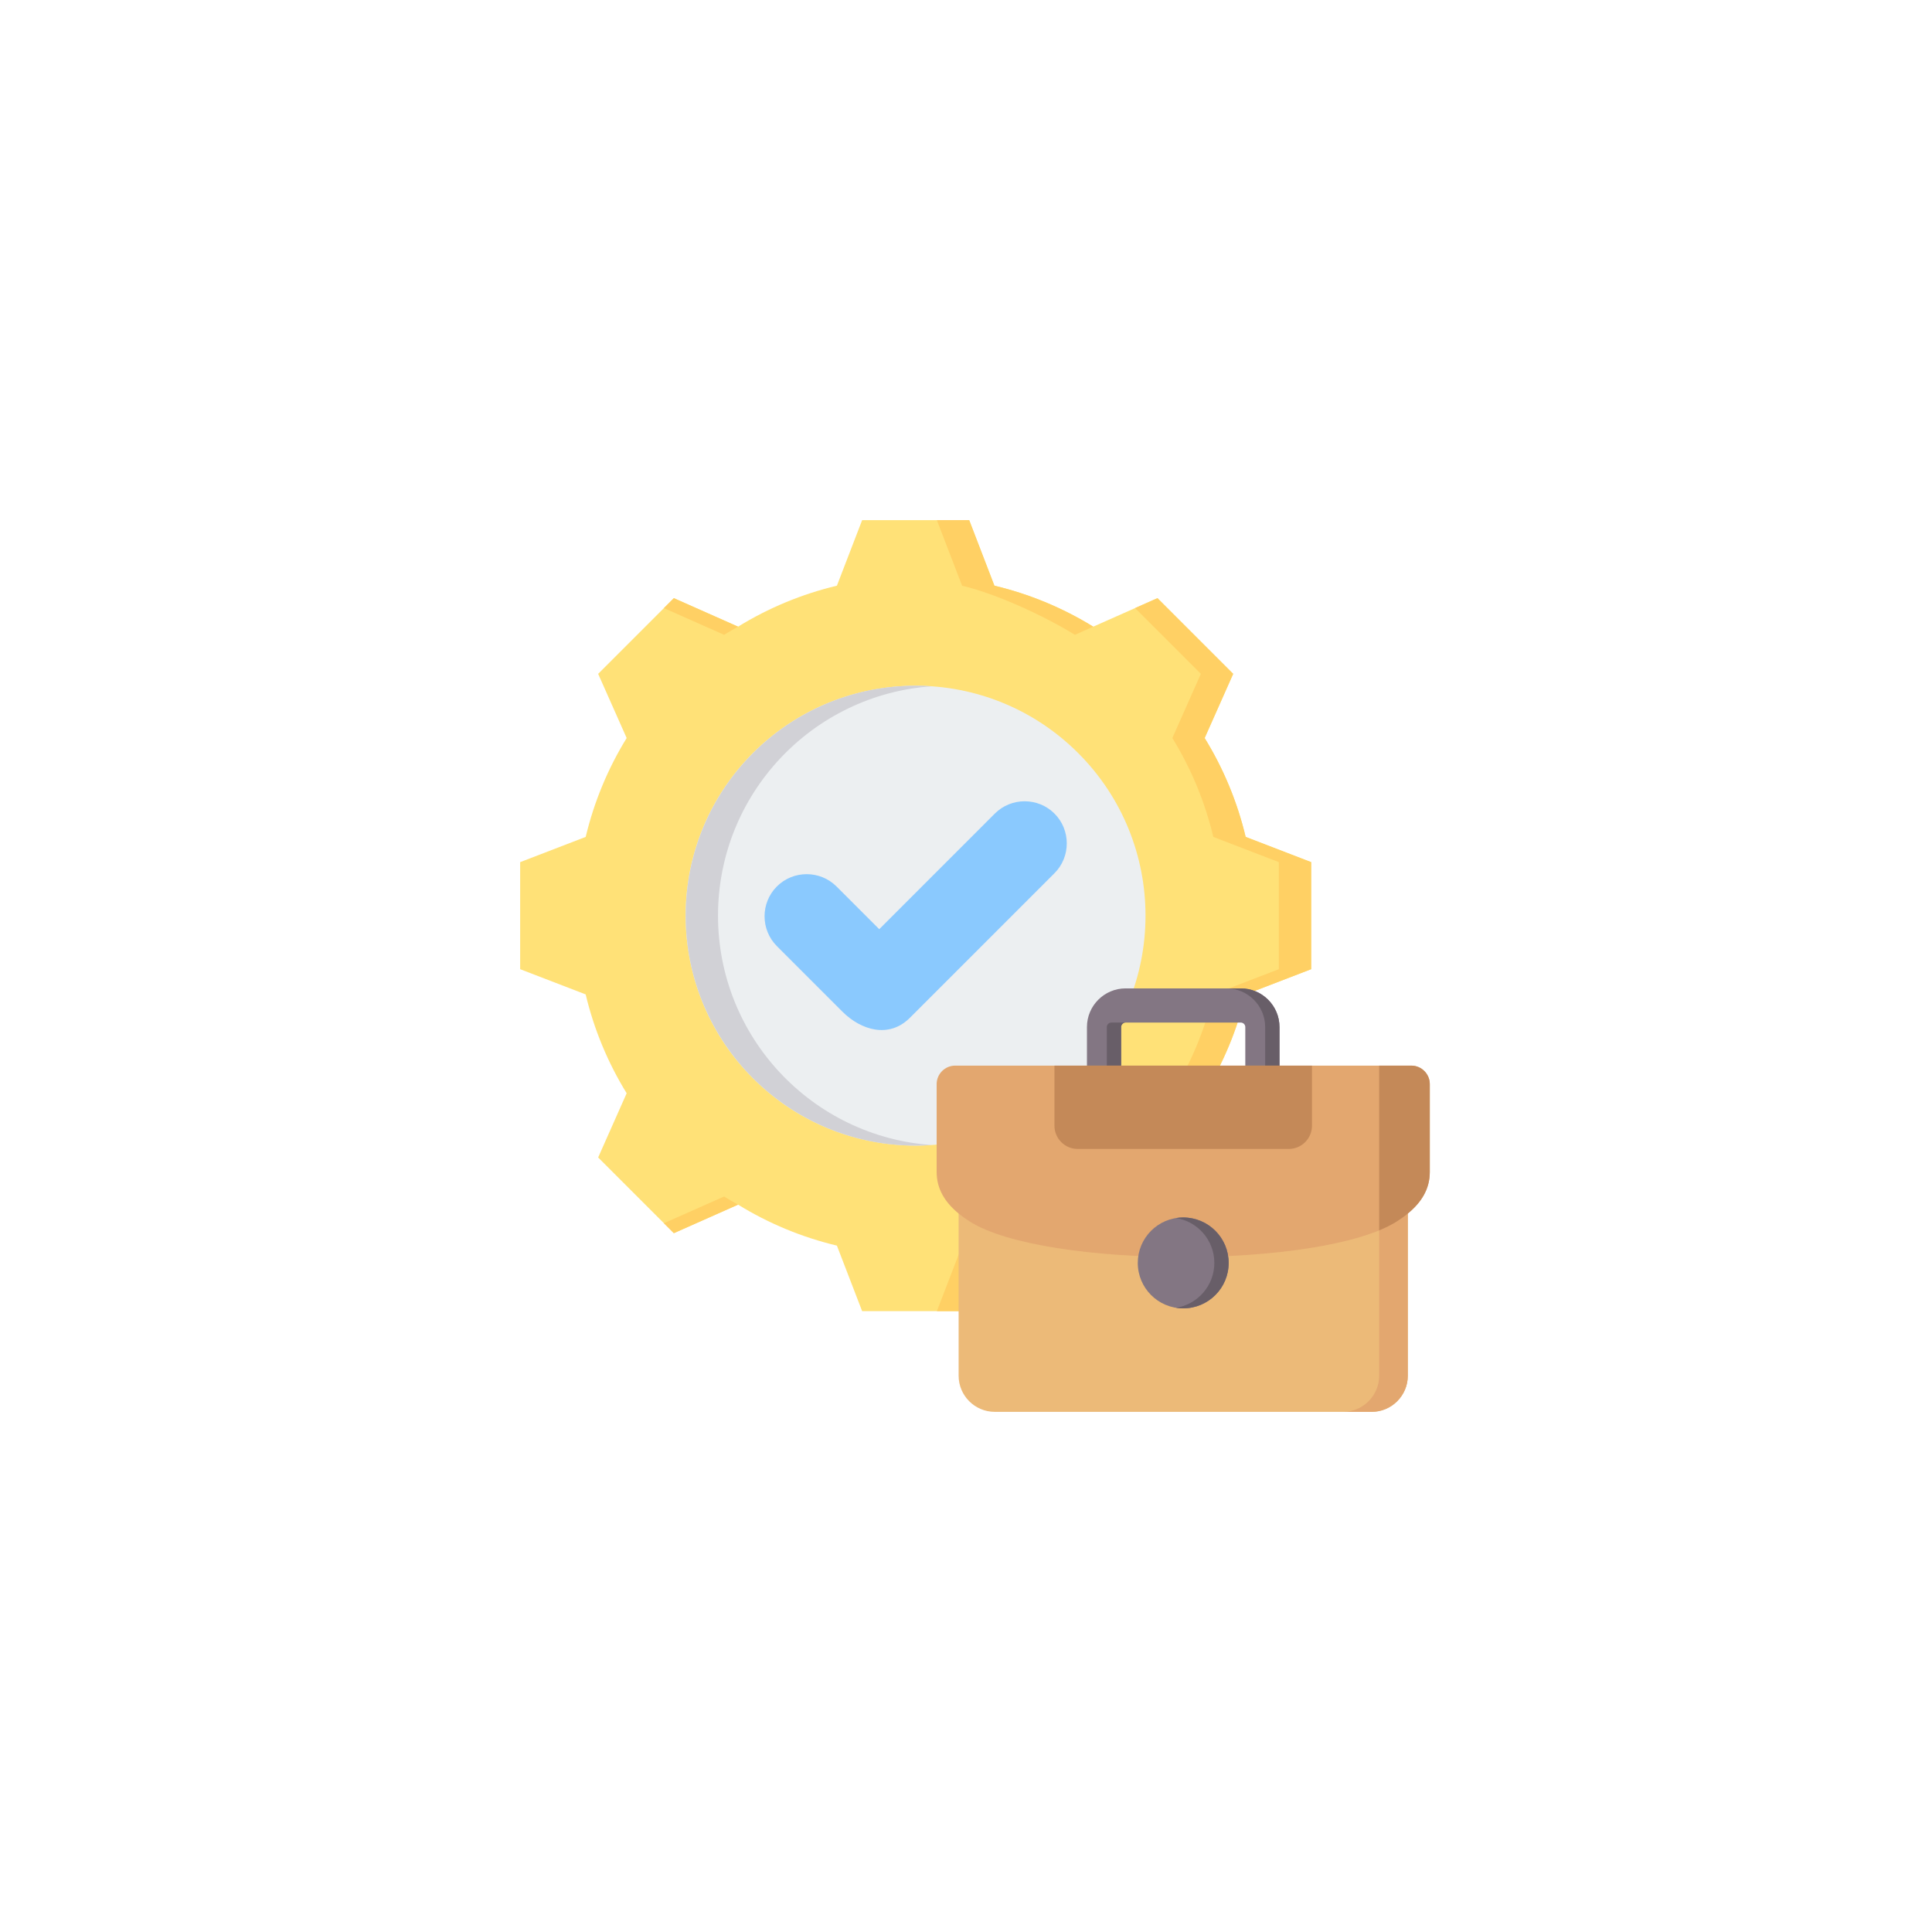 <svg width="78" height="78" viewBox="0 0 78 78" fill="none" xmlns="http://www.w3.org/2000/svg">
<g id="Icon">
<g id="BG" filter="url(#filter0_b_121_1984)">
<circle cx="39" cy="39" r="39" fill="url(#paint0_linear_121_1984)" fill-opacity="0.3"/>
<circle cx="39" cy="39" r="38.5" stroke="url(#paint1_linear_121_1984)"/>
</g>
<g id="Group">
<path id="Vector" fill-rule="evenodd" clip-rule="evenodd" d="M40.147 23.646C41.557 23.982 42.904 24.54 44.137 25.3L46.73 24.149L49.786 27.205L48.635 29.797C49.395 31.031 49.954 32.378 50.29 33.788L52.935 34.807V39.129L50.289 40.147C49.953 41.557 49.395 42.904 48.635 44.137L49.786 46.73L46.73 49.786L44.138 48.635C42.904 49.395 41.557 49.954 40.147 50.29L39.129 52.935H34.807L33.788 50.289C32.379 49.953 31.032 49.395 29.798 48.635L27.205 49.786L24.149 46.73L25.3 44.138C24.54 42.904 23.981 41.557 23.645 40.147L21 39.129V34.807L23.646 33.788C23.982 32.379 24.54 31.031 25.3 29.797L24.149 27.205L27.205 24.149L29.798 25.3C31.031 24.54 32.379 23.982 33.788 23.646L34.807 21H39.129L40.147 23.646Z" fill="#FFE177"/>
<path id="Vector_2" fill-rule="evenodd" clip-rule="evenodd" d="M29.798 48.635L27.205 49.786L26.804 49.385L29.234 48.306C29.419 48.42 29.607 48.53 29.798 48.635ZM40.147 23.646C41.538 23.977 42.867 24.525 44.088 25.27C44.104 25.281 44.12 25.291 44.138 25.3L43.397 25.629C42.163 24.869 40.252 23.982 38.842 23.646L37.824 21H39.129L40.147 23.646ZM26.804 24.55L27.205 24.149L29.798 25.3C29.607 25.406 29.419 25.515 29.234 25.629L26.804 24.55ZM45.827 24.55L46.73 24.149L49.787 27.205L48.635 29.797C49.396 31.031 49.954 32.378 50.29 33.788L52.935 34.807V39.128L50.289 40.147C49.953 41.557 49.395 42.904 48.635 44.137L49.787 46.73L46.731 49.786L45.827 49.385L48.482 46.73L47.33 44.137C48.09 42.904 48.649 41.557 48.984 40.147L51.63 39.128V34.807L48.985 33.788C48.649 32.378 48.091 31.031 47.331 29.797L48.482 27.205L45.827 24.55ZM44.088 48.666C42.868 49.411 41.538 49.959 40.147 50.29L39.129 52.935H37.824L38.842 50.29C40.252 49.954 42.163 49.066 43.398 48.306L44.139 48.635C44.121 48.645 44.104 48.655 44.088 48.666Z" fill="#FFD064"/>
<path id="Vector_3" d="M43.528 43.532C47.154 39.907 47.154 34.029 43.528 30.403C39.903 26.778 34.025 26.778 30.399 30.403C26.774 34.029 26.774 39.907 30.399 43.532C34.025 47.157 39.903 47.157 43.528 43.532Z" fill="#ECEFF1"/>
<path id="Vector_4" fill-rule="evenodd" clip-rule="evenodd" d="M36.967 27.684C37.187 27.684 37.404 27.692 37.62 27.707C32.797 28.042 28.988 32.06 28.988 36.968C28.988 41.875 32.797 45.893 37.62 46.228C37.404 46.243 37.187 46.251 36.967 46.251C31.84 46.251 27.684 42.094 27.684 36.968C27.684 31.84 31.84 27.684 36.967 27.684Z" fill="#D1D1D6"/>
<path id="Vector_5" fill-rule="evenodd" clip-rule="evenodd" d="M31.364 35.789C32.026 35.127 33.109 35.127 33.772 35.789L35.497 37.514L40.164 32.846C40.826 32.184 41.91 32.184 42.572 32.846V32.846C43.234 33.508 43.234 34.592 42.572 35.254L36.734 41.092C35.89 41.936 34.761 41.593 34.012 40.845L31.364 38.197C30.702 37.534 30.702 36.451 31.364 35.789Z" fill="#8AC9FE"/>
<path id="Vector_6" fill-rule="evenodd" clip-rule="evenodd" d="M56.837 47.762V55.543C56.837 56.344 56.181 57 55.38 57H40.159C39.358 57 38.702 56.344 38.702 55.543V47.762L56.837 47.762Z" fill="#ECBA78"/>
<path id="Vector_7" fill-rule="evenodd" clip-rule="evenodd" d="M45.263 43.367L43.883 43.367V41.463C43.883 40.605 44.584 39.904 45.442 39.904H50.097C50.954 39.904 51.656 40.605 51.656 41.463V43.367L50.276 43.367V41.463C50.276 41.367 50.193 41.284 50.097 41.284H45.442C45.346 41.284 45.263 41.367 45.263 41.463V43.367H45.263Z" fill="#837683"/>
<path id="Vector_8" fill-rule="evenodd" clip-rule="evenodd" d="M45.263 43.367L43.883 43.367V43.367H44.685V41.463C44.685 41.367 44.768 41.284 44.864 41.284H45.442C45.346 41.284 45.263 41.367 45.263 41.463V43.367ZM49.519 39.904H50.097C50.954 39.904 51.656 40.605 51.656 41.463V43.367L51.078 43.367V41.463C51.078 40.605 50.376 39.904 49.519 39.904Z" fill="#685E68"/>
<path id="Vector_9" fill-rule="evenodd" clip-rule="evenodd" d="M56.837 47.762V55.543C56.837 56.344 56.181 57 55.38 57H54.224C55.025 57 55.681 56.344 55.681 55.543V47.762H56.837Z" fill="#E3A76F"/>
<path id="Vector_10" fill-rule="evenodd" clip-rule="evenodd" d="M39.157 49.319C38.996 49.217 38.844 49.109 38.703 48.994C38.179 48.563 37.815 48.026 37.815 47.321V43.769C37.815 43.358 38.151 43.022 38.562 43.022H56.978C57.389 43.022 57.725 43.358 57.725 43.769V47.321C57.725 48.026 57.361 48.563 56.837 48.993C56.697 49.109 56.544 49.217 56.384 49.319C53.353 51.236 42.166 51.222 39.157 49.319Z" fill="#E3A76F"/>
<path id="Vector_11" fill-rule="evenodd" clip-rule="evenodd" d="M52.968 43.022H42.571V45.45C42.571 45.965 42.992 46.386 43.507 46.386H52.032C52.547 46.386 52.968 45.965 52.968 45.45V43.022H52.968ZM55.681 43.022H56.978C57.389 43.022 57.724 43.358 57.724 43.769V47.321C57.724 48.026 57.361 48.563 56.837 48.993C56.696 49.109 56.544 49.217 56.383 49.319C56.183 49.445 55.947 49.563 55.681 49.673V43.022Z" fill="#C48958"/>
<path id="Vector_12" fill-rule="evenodd" clip-rule="evenodd" d="M49.604 50.987C49.604 52.001 48.783 52.822 47.769 52.822C46.756 52.822 45.935 52.001 45.935 50.987C45.935 49.977 46.753 49.153 47.769 49.153C48.786 49.153 49.604 49.977 49.604 50.987Z" fill="#837683"/>
<path id="Vector_13" fill-rule="evenodd" clip-rule="evenodd" d="M49.605 50.987C49.605 52.001 48.783 52.822 47.77 52.822C47.673 52.822 47.576 52.815 47.48 52.799C48.356 52.661 49.026 51.902 49.026 50.987C49.026 50.075 48.359 49.314 47.48 49.175C47.576 49.16 47.673 49.152 47.77 49.152C48.786 49.153 49.605 49.977 49.605 50.987Z" fill="#685E68"/>
</g>
</g>
<defs>
<filter id="filter0_b_121_1984" x="-7" y="-7" width="92" height="92" filterUnits="userSpaceOnUse" color-interpolation-filters="sRGB">
<feFlood flood-opacity="0" result="BackgroundImageFix"/>
<feGaussianBlur in="BackgroundImageFix" stdDeviation="3.5"/>
<feComposite in2="SourceAlpha" operator="in" result="effect1_backgroundBlur_121_1984"/>
<feBlend mode="normal" in="SourceGraphic" in2="effect1_backgroundBlur_121_1984" result="shape"/>
</filter>
<linearGradient id="paint0_linear_121_1984" x1="39" y1="0" x2="39" y2="74.431" gradientUnits="userSpaceOnUse">
<stop stop-color="white" stop-opacity="0.47"/>
<stop offset="1" stop-color="white" stop-opacity="0.09"/>
</linearGradient>
<linearGradient id="paint1_linear_121_1984" x1="39" y1="0" x2="39" y2="74.431" gradientUnits="userSpaceOnUse">
<stop stop-color="white" stop-opacity="0.25"/>
<stop offset="1" stop-color="white" stop-opacity="0.04"/>
</linearGradient>
</defs>
</svg>
